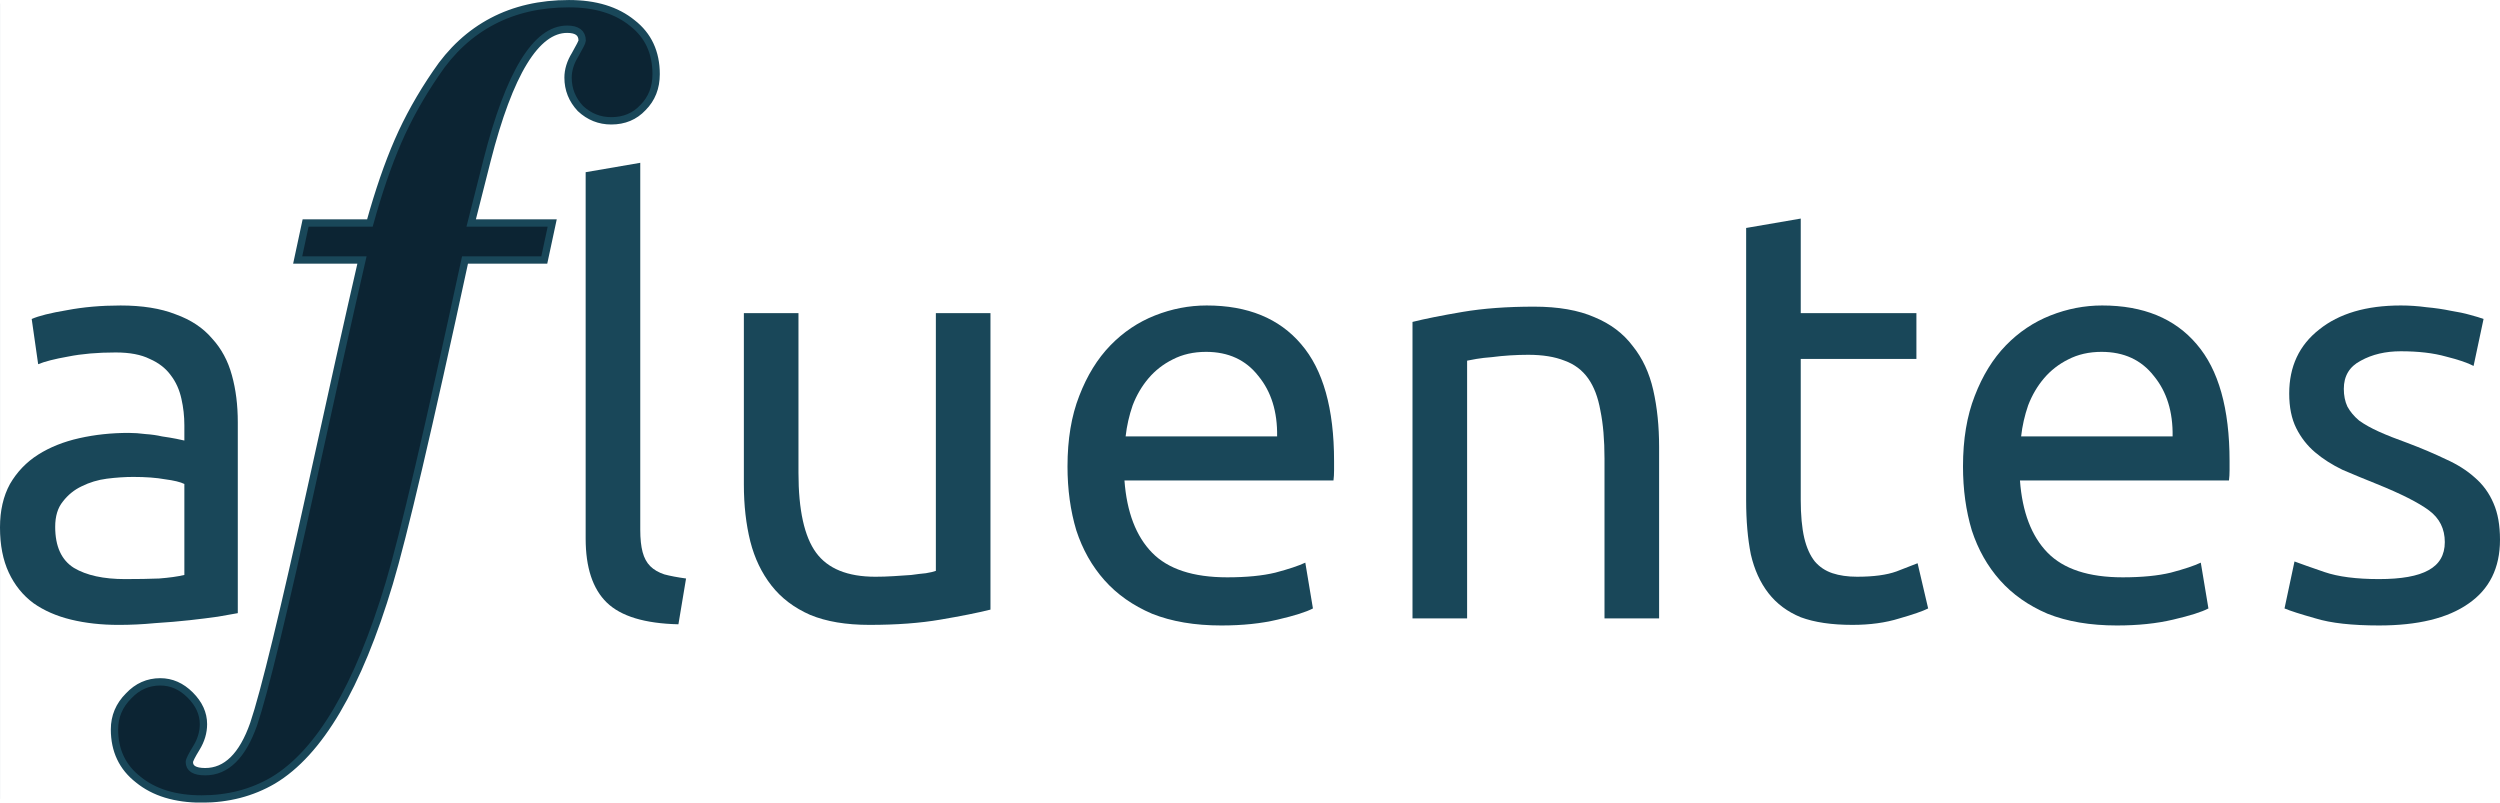 <?xml version="1.0" encoding="UTF-8" standalone="no"?>
<!-- Created with Inkscape (http://www.inkscape.org/) -->

<svg
   xmlns:dc="http://purl.org/dc/elements/1.1/"
   xmlns:cc="http://creativecommons.org/ns#"
   xmlns:rdf="http://www.w3.org/1999/02/22-rdf-syntax-ns#"
   xmlns:svg="http://www.w3.org/2000/svg"
   xmlns="http://www.w3.org/2000/svg"
   xmlns:sodipodi="http://sodipodi.sourceforge.net/DTD/sodipodi-0.dtd"
   xmlns:inkscape="http://www.inkscape.org/namespaces/inkscape"
   width="425.787"
   height="136.688"
   id="svg2985"
   version="1.1"
   inkscape:version="0.48.4 r9939"
   sodipodi:docname="afluentes1.svg">
  <defs
     id="defs3">
    <filter
       id="filter4088"
       inkscape:label="Drop Shadow"
       color-interpolation-filters="sRGB">
      <feFlood
         id="feFlood4090"
         flood-opacity="0.5"
         flood-color="rgb(0,0,0)"
         result="flood" />
      <feComposite
         id="feComposite4092"
         in2="SourceGraphic"
         in="flood"
         operator="in"
         result="composite1" />
      <feGaussianBlur
         id="feGaussianBlur4094"
         stdDeviation="2"
         result="blur" />
      <feOffset
         id="feOffset4096"
         dx="4"
         dy="4"
         result="offset" />
      <feComposite
         id="feComposite4098"
         in2="offset"
         in="SourceGraphic"
         operator="over"
         result="fbSourceGraphic" />
      <feColorMatrix
         result="fbSourceGraphicAlpha"
         in="fbSourceGraphic"
         values="0 0 0 -1 0 0 0 0 -1 0 0 0 0 -1 0 0 0 0 1 0"
         id="feColorMatrix4100" />
      <feFlood
         id="feFlood4102"
         flood-opacity="0.5"
         flood-color="rgb(0,0,0)"
         result="flood"
         in="fbSourceGraphic" />
      <feComposite
         id="feComposite4104"
         in2="fbSourceGraphic"
         in="flood"
         operator="in"
         result="composite1" />
      <feGaussianBlur
         id="feGaussianBlur4106"
         stdDeviation="2"
         result="blur" />
      <feOffset
         id="feOffset4108"
         dx="4"
         dy="4"
         result="offset" />
      <feComposite
         id="feComposite4110"
         in2="offset"
         in="fbSourceGraphic"
         operator="over"
         result="composite2" />
    </filter>
    <filter
       id="filter4112"
       inkscape:label="Drop Shadow"
       color-interpolation-filters="sRGB">
      <feFlood
         id="feFlood4114"
         flood-opacity="0.25"
         flood-color="rgb(0,0,0)"
         result="flood" />
      <feComposite
         id="feComposite4116"
         in2="SourceGraphic"
         in="flood"
         operator="in"
         result="composite1" />
      <feGaussianBlur
         id="feGaussianBlur4118"
         stdDeviation="10"
         result="blur" />
      <feOffset
         id="feOffset4120"
         dx="10"
         dy="10"
         result="offset" />
      <feComposite
         id="feComposite4122"
         in2="offset"
         in="SourceGraphic"
         operator="over"
         result="composite2" />
    </filter>
  </defs>
  <sodipodi:namedview
     inkscape:document-units="mm"
     id="base"
     pagecolor="#ffffff"
     bordercolor="#666666"
     borderopacity="1.0"
     inkscape:pageopacity="0.0"
     inkscape:pageshadow="2"
     inkscape:zoom="1.4"
     inkscape:cx="-27.260635"
     inkscape:cy="5.3692528"
     inkscape:current-layer="layer1"
     showgrid="false"
     units="mm"
     showguides="true"
     inkscape:guide-bbox="true"
     inkscape:window-width="1871"
     inkscape:window-height="1056"
     inkscape:window-x="49"
     inkscape:window-y="24"
     inkscape:window-maximized="1"
     fit-margin-top="0"
     fit-margin-left="0"
     fit-margin-right="0"
     fit-margin-bottom="0" />
  <g
     inkscape:label="Layer 1"
     inkscape:groupmode="layer"
     id="layer1"
     transform="translate(-96.094,-648.938)">
    <g
       style="font-size:200px;font-style:normal;font-variant:normal;font-weight:normal;font-stretch:normal;text-align:start;line-height:125%;letter-spacing:0px;word-spacing:0px;writing-mode:lr-tb;text-anchor:start;fill:#194759;fill-opacity:1;stroke:none;font-family:Ubuntu;-inkscape-font-specification:Ubuntu"
       id="text4263">
      <path
         d="m 117.394,747.565 c 2.2,1e-5 4.133,-0.033 5.8,-0.1 1.733,-0.133 3.167,-0.333 4.3,-0.6 l 0,-15.5 c -0.667,-0.333 -1.767,-0.6 -3.3,-0.8 -1.467,-0.267 -3.267,-0.4 -5.4,-0.4 -1.4,3e-5 -2.9,0.1 -4.5,0.3 -1.533,0.2 -2.967,0.633 -4.3,1.3 -1.267,0.6 -2.333,1.467 -3.2,2.6 -0.867,1.067 -1.3,2.5 -1.3,4.3 -1e-5,3.333 1.067,5.667 3.2,7 2.133,1.267 5.033,1.9 8.7,1.9 m -0.8,-46.6 c 3.733,6e-5 6.867,0.5 9.4,1.5 2.6,0.933 4.667,2.3 6.2,4.1 1.6,1.733 2.733,3.833 3.4,6.3 0.667,2.4 1,5.067 1,8 l 0,32.5 c -0.8,0.133 -1.933,0.333 -3.4,0.6 -1.4,0.2 -3,0.4 -4.8,0.6 -1.8,0.2 -3.767,0.367 -5.9,0.5 -2.067,0.2 -4.133,0.3 -6.2,0.3 -2.933,0 -5.633,-0.3 -8.1,-0.9 -2.467,-0.6 -4.6,-1.533 -6.4,-2.8 -1.8,-1.333 -3.2,-3.067 -4.2,-5.2 -1,-2.133 -1.5,-4.7 -1.5,-7.7 -4e-6,-2.867 0.567,-5.333 1.7,-7.4 1.2,-2.067 2.8,-3.733 4.8,-5 2,-1.267 4.333,-2.2 7,-2.8 2.667,-0.6 5.467,-0.9 8.4,-0.9 0.933,4e-5 1.9,0.067 2.9,0.2 1,0.067 1.933,0.2 2.8,0.4 0.933,0.133 1.733,0.267 2.4,0.4 0.667,0.133 1.133,0.233 1.4,0.3 l 0,-2.6 c -4e-5,-1.533 -0.167,-3.033 -0.5,-4.5 -0.333,-1.533 -0.933,-2.867 -1.8,-4 -0.867,-1.2 -2.067,-2.133 -3.6,-2.8 -1.467,-0.733 -3.4,-1.1 -5.8,-1.1 -3.067,5e-5 -5.767,0.233 -8.1,0.7 -2.267,0.4 -3.967,0.833 -5.1,1.3 l -1.1,-7.7 c 1.2,-0.533 3.2,-1.033 6,-1.5 2.8,-0.533 5.833,-0.8 9.1,-0.8"
         style="line-height:125%;letter-spacing:-3px;fill:#194759;fill-opacity:1;font-family:Ubuntu;-inkscape-font-specification:Ubuntu"
         id="path4070"
         inkscape:connector-curvature="0" />
      <path
         d="m 192.843,662.165 c -5e-5,-1.3 0.4,-2.6 1.2,-3.9 0.8,-1.4 1.2,-2.2 1.2,-2.4 -6e-5,-1.3 -0.85,-1.95 -2.55,-1.95 -5.3,10e-5 -9.85,7.45 -13.65,22.35 l -2.7,10.65 13.8,0 -1.35,6.3 -13.5,0 c -6.2,28.7 -10.5,47.05 -12.9,55.05 -5.3,17.7 -11.9,28.9 -19.8,33.6 -3.6,2.1 -7.65,3.15 -12.15,3.15 -4.5,-3e-5 -8.1,-1.1 -10.8,-3.3 -2.7,-2.1 -4.05,-4.95 -4.05,-8.55 2e-5,-2.2 0.8,-4.1 2.4,-5.7 1.5,-1.6 3.3,-2.4 5.4,-2.4 1.9,-10e-6 3.6,0.75 5.1,2.25 1.5,1.5 2.25,3.15 2.25,4.95 1e-5,1.4 -0.4,2.75 -1.2,4.05 -0.8,1.3 -1.2,2.1 -1.2,2.4 10e-6,1.1 0.9,1.65 2.7,1.65 3.6,-2e-5 6.35,-2.7 8.25,-8.1 1.8,-5.3 5.15,-19.1 10.05,-41.4 3.3,-15.1 6.1,-27.65 8.4,-37.65 l -10.95,0 1.35,-6.3 10.95,0 c 1.5,-5.4 3.1,-10.05 4.8,-13.95 1.7,-3.9 3.85,-7.75 6.45,-11.55 2.6,-3.9 5.8,-6.85 9.6,-8.85 3.8,-2 8.15,-3 13.05,-3 4.5,1.1e-4 8.1,1.1 10.8,3.3 2.7,2.1 4.05,5 4.05,8.7 -7e-5,2.3 -0.75,4.2 -2.25,5.7 -1.4,1.5 -3.2,2.25 -5.4,2.25 -2,9e-5 -3.75,-0.7 -5.25,-2.1 -1.4,-1.5 -2.1,-3.25 -2.1,-5.25"
         style="font-size:150px;line-height:125%;letter-spacing:-3px;fill:#0c2433;fill-opacity:1;stroke:#194759;stroke-width:1.25;stroke-miterlimit:4;stroke-opacity:1;stroke-dasharray:none;font-family:Ubuntu;-inkscape-font-specification:Ubuntu"
         id="path4072"
         inkscape:connector-curvature="0" />
      <path
         d="m 211.64,755.265 c -5.733,-0.133 -9.8,-1.367 -12.2,-3.7 -2.4,-2.333 -3.6,-5.967 -3.6,-10.9 l 0,-62.4 9.3,-1.6 0,62.5 c -1e-5,1.533 0.133,2.8 0.4,3.8 0.267,1 0.7,1.8 1.3,2.4 0.6,0.6 1.4,1.067 2.4,1.4 1,0.267 2.233,0.5 3.7,0.7 l -1.3,7.8"
         style="font-size:100px;line-height:125%;font-family:Ubuntu;-inkscape-font-specification:Ubuntu"
         id="path4074"
         inkscape:connector-curvature="0" />
      <path
         d="m 264.784,752.765 c -2.133,0.533 -4.967,1.1 -8.5,1.7 -3.467,0.6 -7.5,0.9 -12.1,0.9 -4,0 -7.367,-0.567 -10.1,-1.7 -2.733,-1.2 -4.933,-2.867 -6.6,-5 -1.667,-2.133 -2.867,-4.633 -3.6,-7.5 -0.733,-2.933 -1.1,-6.167 -1.1,-9.7 l 0,-29.2 9.3,0 0,27.2 c -1e-5,6.333 1,10.867 3,13.6 2,2.733 5.367,4.1 10.1,4.1 1,10e-6 2.033,-0.033 3.1,-0.1 1.067,-0.067 2.067,-0.133 3,-0.2 0.933,-0.133 1.767,-0.233 2.5,-0.3 0.8,-0.133 1.367,-0.267 1.7,-0.4 l 0,-43.9 9.3,0 0,50.5"
         style="font-size:100px;line-height:125%;font-family:Ubuntu;-inkscape-font-specification:Ubuntu"
         id="path4076"
         inkscape:connector-curvature="0" />
      <path
         d="m 277.906,728.365 c -1e-5,-4.6 0.667,-8.6 2,-12 1.333,-3.467 3.1,-6.333 5.3,-8.6 2.2,-2.267 4.733,-3.967 7.6,-5.1 2.867,-1.133 5.8,-1.7 8.8,-1.7 7,6e-5 12.367,2.2 16.1,6.6 3.733,4.333 5.6,10.967 5.6,19.9 -5e-5,0.4 -5e-5,0.933 0,1.6 -5e-5,0.6 -0.033,1.167 -0.1,1.7 l -35.6,0 c 0.4,5.4 1.967,9.5 4.7,12.3 2.733,2.8 7,4.2 12.8,4.2 3.267,10e-6 6,-0.267 8.2,-0.8 2.267,-0.6 3.967,-1.167 5.1,-1.7 l 1.3,7.8 c -1.133,0.6 -3.133,1.233 -6,1.9 -2.8,0.667 -6,1 -9.6,1 -4.533,0 -8.467,-0.667 -11.8,-2 -3.267,-1.4 -5.967,-3.3 -8.1,-5.7 -2.133,-2.4 -3.733,-5.233 -4.8,-8.5 -1,-3.333 -1.5,-6.967 -1.5,-10.9 m 35.7,-5.1 c 0.067,-4.2 -1,-7.633 -3.2,-10.3 -2.133,-2.733 -5.1,-4.1 -8.9,-4.1 -2.133,5e-5 -4.033,0.433 -5.7,1.3 -1.6,0.8 -2.967,1.867 -4.1,3.2 -1.133,1.333 -2.033,2.867 -2.7,4.6 -0.6,1.733 -1,3.5 -1.2,5.3 l 25.8,0"
         style="font-size:100px;line-height:125%;font-family:Ubuntu;-inkscape-font-specification:Ubuntu"
         id="path4078"
         inkscape:connector-curvature="0" />
      <path
         d="m 336.665,703.765 c 2.133,-0.533 4.967,-1.1 8.5,-1.7 3.533,-0.6 7.6,-0.9 12.2,-0.9 4.133,6e-5 7.567,0.6 10.3,1.8 2.733,1.133 4.9,2.767 6.5,4.9 1.667,2.067 2.833,4.567 3.5,7.5 0.667,2.933 1,6.167 1,9.7 l 0,29.2 -9.3,0 0,-27.2 c -4e-5,-3.2 -0.233,-5.933 -0.7,-8.2 -0.4,-2.267 -1.1,-4.1 -2.1,-5.5 -1,-1.4 -2.333,-2.4 -4,-3 -1.667,-0.667 -3.733,-1 -6.2,-1 -1,5e-5 -2.033,0.033 -3.1,0.1 -1.067,0.067 -2.1,0.167 -3.1,0.3 -0.933,0.067 -1.8,0.167 -2.6,0.3 -0.733,0.133 -1.267,0.233 -1.6,0.3 l 0,43.9 -9.3,0 0,-50.5"
         style="font-size:100px;line-height:125%;font-family:Ubuntu;-inkscape-font-specification:Ubuntu"
         id="path4080"
         inkscape:connector-curvature="0" />
      <path
         d="m 402.787,702.265 19.7,0 0,7.8 -19.7,0 0,24 c -2e-5,2.6 0.2,4.767 0.6,6.5 0.4,1.667 1,3 1.8,4 0.8,0.933 1.8,1.6 3,2 1.2,0.4 2.6,0.6 4.2,0.6 2.8,10e-6 5.033,-0.3 6.7,-0.9 1.733,-0.667 2.933,-1.133 3.6,-1.4 l 1.8,7.7 c -0.933,0.467 -2.567,1.033 -4.9,1.7 -2.333,0.733 -5,1.1 -8,1.1 -3.533,0 -6.467,-0.433 -8.8,-1.3 -2.267,-0.933 -4.1,-2.3 -5.5,-4.1 -1.4,-1.8 -2.4,-4 -3,-6.6 -0.533,-2.667 -0.8,-5.733 -0.8,-9.2 l 0,-46.4 9.3,-1.6 0,16.1"
         style="font-size:100px;line-height:125%;font-family:Ubuntu;-inkscape-font-specification:Ubuntu"
         id="path4082"
         inkscape:connector-curvature="0" />
      <path
         d="m 430.422,728.365 c -10e-6,-4.6 0.667,-8.6 2,-12 1.333,-3.467 3.1,-6.333 5.3,-8.6 2.2,-2.267 4.733,-3.967 7.6,-5.1 2.867,-1.133 5.8,-1.7 8.8,-1.7 7,6e-5 12.367,2.2 16.1,6.6 3.733,4.333 5.6,10.967 5.6,19.9 -5e-5,0.4 -5e-5,0.933 0,1.6 -5e-5,0.6 -0.033,1.167 -0.1,1.7 l -35.6,0 c 0.4,5.4 1.967,9.5 4.7,12.3 2.733,2.8 7,4.2 12.8,4.2 3.267,10e-6 6,-0.267 8.2,-0.8 2.267,-0.6 3.967,-1.167 5.1,-1.7 l 1.3,7.8 c -1.133,0.6 -3.133,1.233 -6,1.9 -2.8,0.667 -6,1 -9.6,1 -4.533,0 -8.467,-0.667 -11.8,-2 -3.267,-1.4 -5.967,-3.3 -8.1,-5.7 -2.133,-2.4 -3.733,-5.233 -4.8,-8.5 -1,-3.333 -1.5,-6.967 -1.5,-10.9 m 35.7,-5.1 c 0.067,-4.2 -1,-7.633 -3.2,-10.3 -2.133,-2.733 -5.1,-4.1 -8.9,-4.1 -2.133,5e-5 -4.033,0.433 -5.7,1.3 -1.6,0.8 -2.967,1.867 -4.1,3.2 -1.133,1.333 -2.033,2.867 -2.7,4.6 -0.6,1.733 -1,3.5 -1.2,5.3 l 25.8,0"
         style="font-size:100px;line-height:125%;font-family:Ubuntu;-inkscape-font-specification:Ubuntu"
         id="path4084"
         inkscape:connector-curvature="0" />
      <path
         d="m 501.281,747.565 c 3.8,1e-5 6.6,-0.5 8.4,-1.5 1.867,-1 2.8,-2.6 2.8,-4.8 -3e-5,-2.267 -0.9,-4.067 -2.7,-5.4 -1.8,-1.333 -4.767,-2.833 -8.9,-4.5 -2,-0.8 -3.933,-1.6 -5.8,-2.4 -1.8,-0.867 -3.367,-1.867 -4.7,-3 -1.333,-1.133 -2.4,-2.5 -3.2,-4.1 -0.8,-1.6 -1.2,-3.567 -1.2,-5.9 0,-4.6 1.7,-8.233 5.1,-10.9 3.4,-2.733 8.033,-4.1 13.9,-4.1 1.467,6e-5 2.933,0.1 4.4,0.3 1.467,0.133 2.833,0.333 4.1,0.6 1.267,0.2 2.367,0.433 3.3,0.7 1,0.267 1.767,0.5 2.3,0.7 l -1.7,8 c -1,-0.533 -2.567,-1.067 -4.7,-1.6 -2.133,-0.6 -4.7,-0.9 -7.7,-0.9 -2.6,5e-5 -4.867,0.533 -6.8,1.6 -1.933,1 -2.9,2.6 -2.9,4.8 -1e-5,1.133 0.2,2.133 0.6,3 0.467,0.867 1.133,1.667 2,2.4 0.933,0.667 2.067,1.3 3.4,1.9 1.333,0.6 2.933,1.233 4.8,1.9 2.467,0.933 4.667,1.867 6.6,2.8 1.933,0.867 3.567,1.9 4.9,3.1 1.4,1.2 2.467,2.667 3.2,4.4 0.733,1.667 1.1,3.733 1.1,6.2 -4e-5,4.8 -1.8,8.433 -5.4,10.9 -3.533,2.467 -8.6,3.7 -15.2,3.7 -4.6,0 -8.2,-0.4 -10.8,-1.2 -2.6,-0.733 -4.367,-1.3 -5.3,-1.7 l 1.7,-8 c 1.067,0.4 2.767,1 5.1,1.8 2.333,0.8 5.433,1.2 9.3,1.2"
         style="font-size:100px;line-height:125%;font-family:Ubuntu;-inkscape-font-specification:Ubuntu"
         id="path4086"
         inkscape:connector-curvature="0" />
    </g>
    <rect
       style="fill:#0f2d40;fill-opacity:1;stroke:none"
       id="rect4279"
       width="0.004"
       height="135.461"
       x="96.094"
       y="649.554" />
  </g>
</svg>

